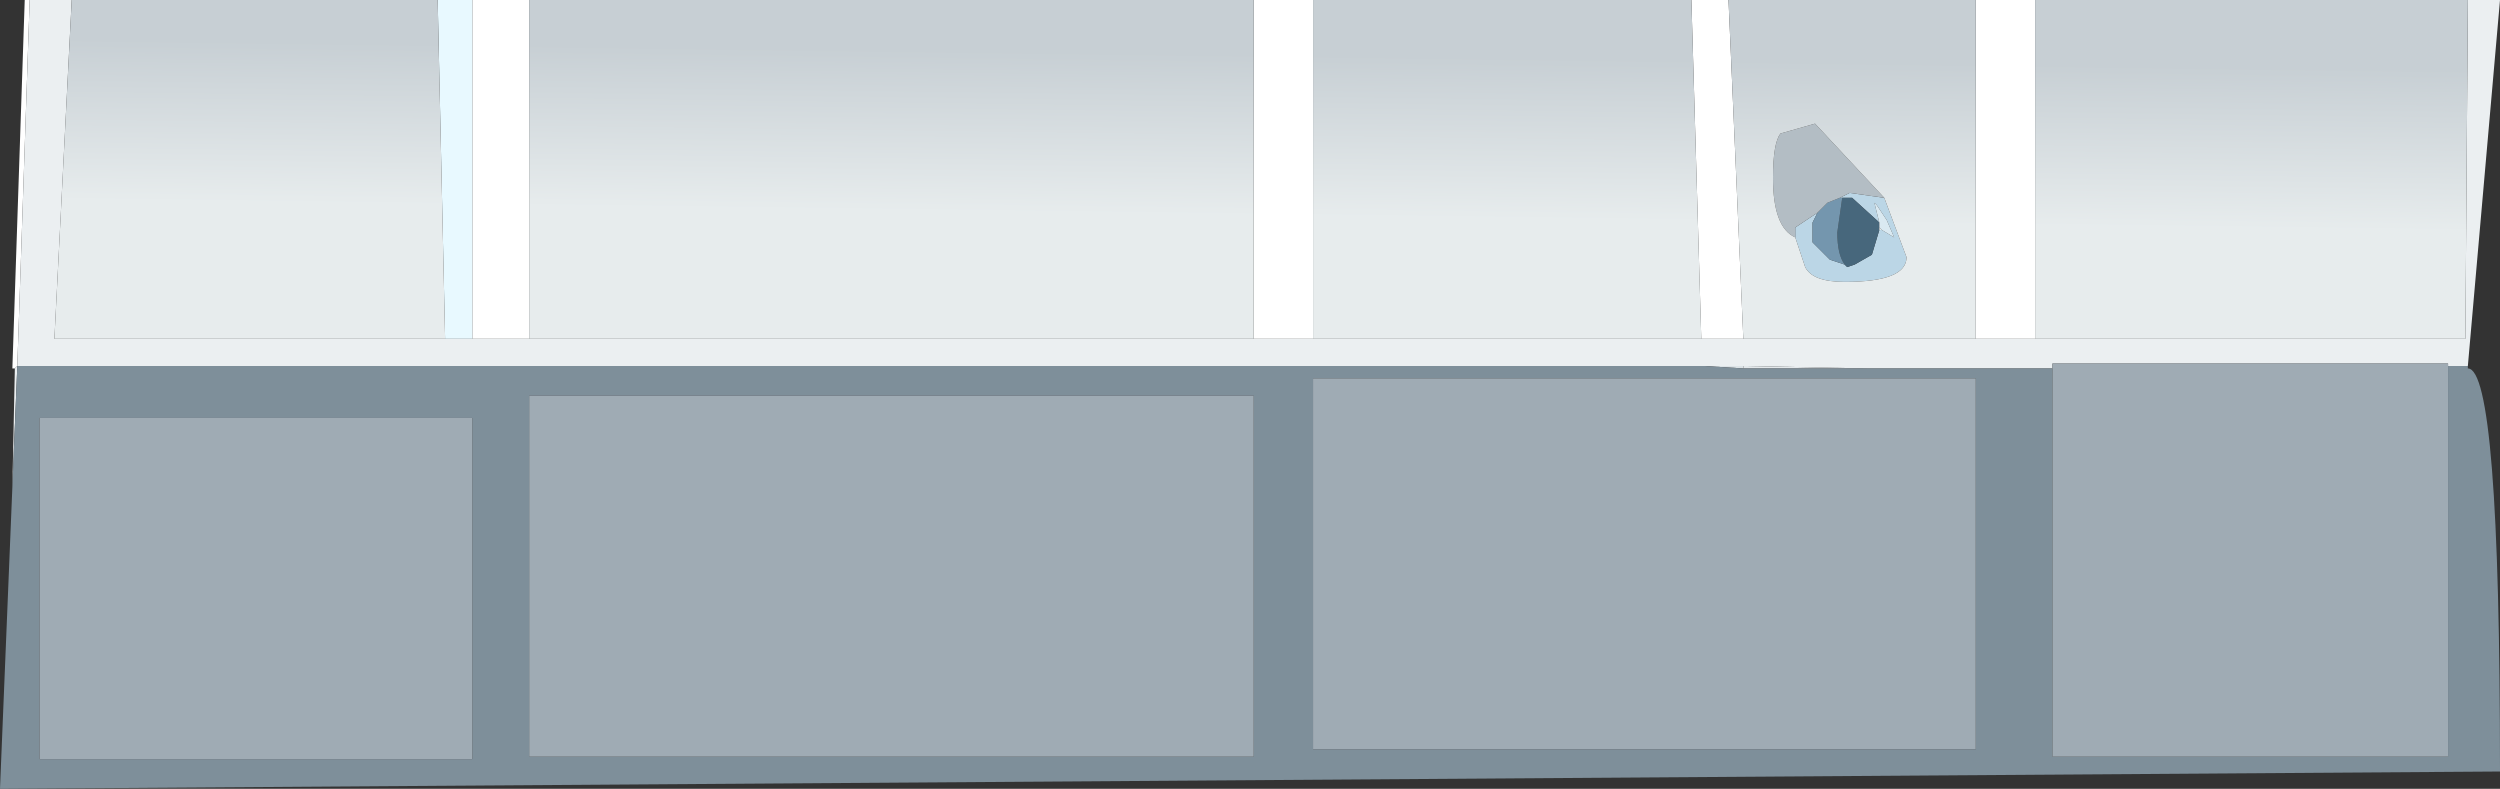 <?xml version="1.0" encoding="UTF-8" standalone="no"?>
<svg xmlns:ffdec="https://www.free-decompiler.com/flash" xmlns:xlink="http://www.w3.org/1999/xlink" ffdec:objectType="shape" height="15.95px" width="50.55px" xmlns="http://www.w3.org/2000/svg">
  <rect width="100%" height="100%" fill="#333333" stroke="none"/>
  <g transform="matrix(1.0, 0.0, 0.0, 1.0, 24.75, 8.9)">
    <path d="M9.65 -2.05 L9.45 -8.9 10.2 -8.9 10.5 -2.05 9.65 -2.05 M1.8 -8.9 L1.8 -2.05 0.6 -2.05 0.6 -8.9 1.8 -8.9 M-14.05 -2.05 L-15.2 -2.05 -15.2 -8.9 -14.05 -8.9 -14.05 -2.05 M-24.15 -8.9 L-24.4 -1.5 -24.45 -1.45 -24.5 -1.45 -24.25 -8.9 -24.15 -8.9 M16.4 -2.05 L15.2 -2.05 15.2 -8.9 16.4 -8.9 16.4 -2.05" fill="#ffffff" fill-rule="evenodd" stroke="none"/>
    <path d="M9.65 -2.05 L10.5 -2.05 15.2 -2.05 16.4 -2.05 25.1 -2.05 25.15 -8.9 25.8 -8.9 25.15 -1.5 24.75 -1.5 24.75 -1.55 16.75 -1.55 16.75 -1.45 13.0 -1.45 10.5 -1.5 9.7 -1.5 -24.4 -1.5 -24.15 -8.9 -23.3 -8.9 -23.65 -2.05 -15.75 -2.05 -15.2 -2.05 -14.05 -2.05 0.6 -2.05 1.8 -2.05 9.65 -2.05 M-24.5 0.95 L-24.45 -1.45 -24.4 -1.5 -24.5 0.95" fill="#ebeff1" fill-rule="evenodd" stroke="none"/>
    <path d="M-15.2 -2.05 L-15.75 -2.05 -15.9 -8.9 -15.2 -8.9 -15.2 -2.05" fill="#e8f9ff" fill-rule="evenodd" stroke="none"/>
    <path d="M10.5 -1.5 L13.0 -1.45 10.5 -1.45 10.5 -1.5" fill="url(#gradient0)" fill-rule="evenodd" stroke="none"/>
    <path d="M9.7 -1.5 L10.5 -1.5 10.5 -1.45 9.7 -1.5" fill="#dce3e7" fill-rule="evenodd" stroke="none"/>
    <path d="M-24.4 -1.5 L9.7 -1.5 10.5 -1.45 13.0 -1.45 16.75 -1.45 16.75 6.4 24.75 6.4 24.75 -1.5 25.15 -1.5 25.15 -1.45 Q25.8 -1.45 25.8 6.7 L-24.75 7.05 -24.5 0.95 -24.4 -1.5 M1.8 -1.25 L1.8 6.25 15.2 6.25 15.2 -1.25 1.8 -1.25 M0.6 -0.9 L-14.05 -0.9 -14.05 6.4 0.6 6.4 0.6 -0.9 M-23.95 -0.45 L-23.95 6.45 -15.2 6.45 -15.2 -0.45 -23.95 -0.45" fill="#7e8f9a" fill-rule="evenodd" stroke="none"/>
    <path d="M11.55 -4.1 L11.55 -4.3 12.0 -4.6 11.9 -4.4 11.9 -4.0 12.25 -3.65 12.55 -3.55 12.6 -3.5 12.75 -3.55 13.1 -3.75 13.25 -4.25 13.3 -4.25 13.55 -4.1 13.4 -4.45 13.2 -4.75 13.15 -4.8 13.25 -4.4 12.7 -4.9 12.45 -4.9 12.65 -5.0 13.35 -4.9 13.8 -3.7 Q13.8 -3.2 12.55 -3.2 11.9 -3.2 11.75 -3.5 L11.55 -4.1" fill="#bbd6e6" fill-rule="evenodd" stroke="none"/>
    <path d="M13.25 -4.4 L13.25 -4.3 13.25 -4.25 13.1 -3.75 12.75 -3.55 12.6 -3.5 12.55 -3.55 Q12.4 -3.75 12.4 -4.2 L12.5 -4.9 12.7 -4.9 13.25 -4.4" fill="#47677c" fill-rule="evenodd" stroke="none"/>
    <path d="M13.25 -4.4 L13.15 -4.8 13.2 -4.75 13.4 -4.45 13.55 -4.1 13.3 -4.25 13.25 -4.3 13.25 -4.4" fill="#dae9f1" fill-rule="evenodd" stroke="none"/>
    <path d="M12.0 -4.6 L12.2 -4.8 12.45 -4.9 12.7 -4.9 12.5 -4.9 12.4 -4.2 Q12.4 -3.75 12.55 -3.55 L12.25 -3.65 11.9 -4.0 11.9 -4.4 12.0 -4.6" fill="#7496ae" fill-rule="evenodd" stroke="none"/>
    <path d="M11.55 -4.1 Q11.1 -4.3 11.1 -5.3 11.1 -6.0 11.25 -6.2 L11.95 -6.4 13.35 -4.9 12.65 -5.0 12.45 -4.9 12.2 -4.8 12.0 -4.6 11.55 -4.3 11.55 -4.1" fill="#b3bdc4" fill-rule="evenodd" stroke="none"/>
    <path d="M9.45 -8.9 L9.65 -2.05 1.8 -2.05 1.8 -8.9 9.45 -8.9 M10.5 -2.05 L10.2 -8.9 15.2 -8.9 15.2 -2.05 10.5 -2.05 M0.6 -8.9 L0.6 -2.05 -14.05 -2.05 -14.05 -8.9 0.6 -8.9 M-15.75 -2.05 L-23.65 -2.05 -23.3 -8.9 -15.9 -8.9 -15.75 -2.05 M25.15 -8.9 L25.1 -2.05 16.4 -2.05 16.4 -8.9 25.15 -8.9 M13.35 -4.9 L11.95 -6.4 11.25 -6.2 Q11.1 -6.0 11.1 -5.3 11.1 -4.3 11.55 -4.1 L11.75 -3.5 Q11.9 -3.2 12.55 -3.2 13.8 -3.2 13.8 -3.7 L13.35 -4.9 M13.25 -4.3 L13.3 -4.25 13.25 -4.25 13.25 -4.3" fill="url(#gradient1)" fill-rule="evenodd" stroke="none"/>
    <path d="M16.75 -1.45 L16.75 -1.55 24.75 -1.55 24.75 -1.5 24.75 6.4 16.75 6.4 16.75 -1.45 M1.8 -1.25 L15.2 -1.25 15.2 6.25 1.8 6.25 1.8 -1.25 M0.6 -0.9 L0.6 6.4 -14.05 6.4 -14.05 -0.9 0.6 -0.9 M-23.95 -0.45 L-15.2 -0.45 -15.2 6.45 -23.95 6.45 -23.95 -0.45" fill="#9fabb4" fill-rule="evenodd" stroke="none"/>
  </g>
  <defs>
    <linearGradient gradientTransform="matrix(-1.0E-4, 0.003, -0.023, 2.0E-4, 1.5, -2.75)" gradientUnits="userSpaceOnUse" id="gradient0" spreadMethod="pad" x1="-819.2" x2="819.2">
      <stop offset="0.0" stop-color="#c5cfd8"/>
      <stop offset="1.0" stop-color="#ebeff1"/>
    </linearGradient>
    <linearGradient gradientTransform="matrix(-1.0E-4, 0.002, -0.023, -3.0E-4, 2.05, -6.15)" gradientUnits="userSpaceOnUse" id="gradient1" spreadMethod="pad" x1="-819.2" x2="819.2">
      <stop offset="0.0" stop-color="#c7cfd4"/>
      <stop offset="1.0" stop-color="#e7eced"/>
    </linearGradient>
  </defs>
</svg>
